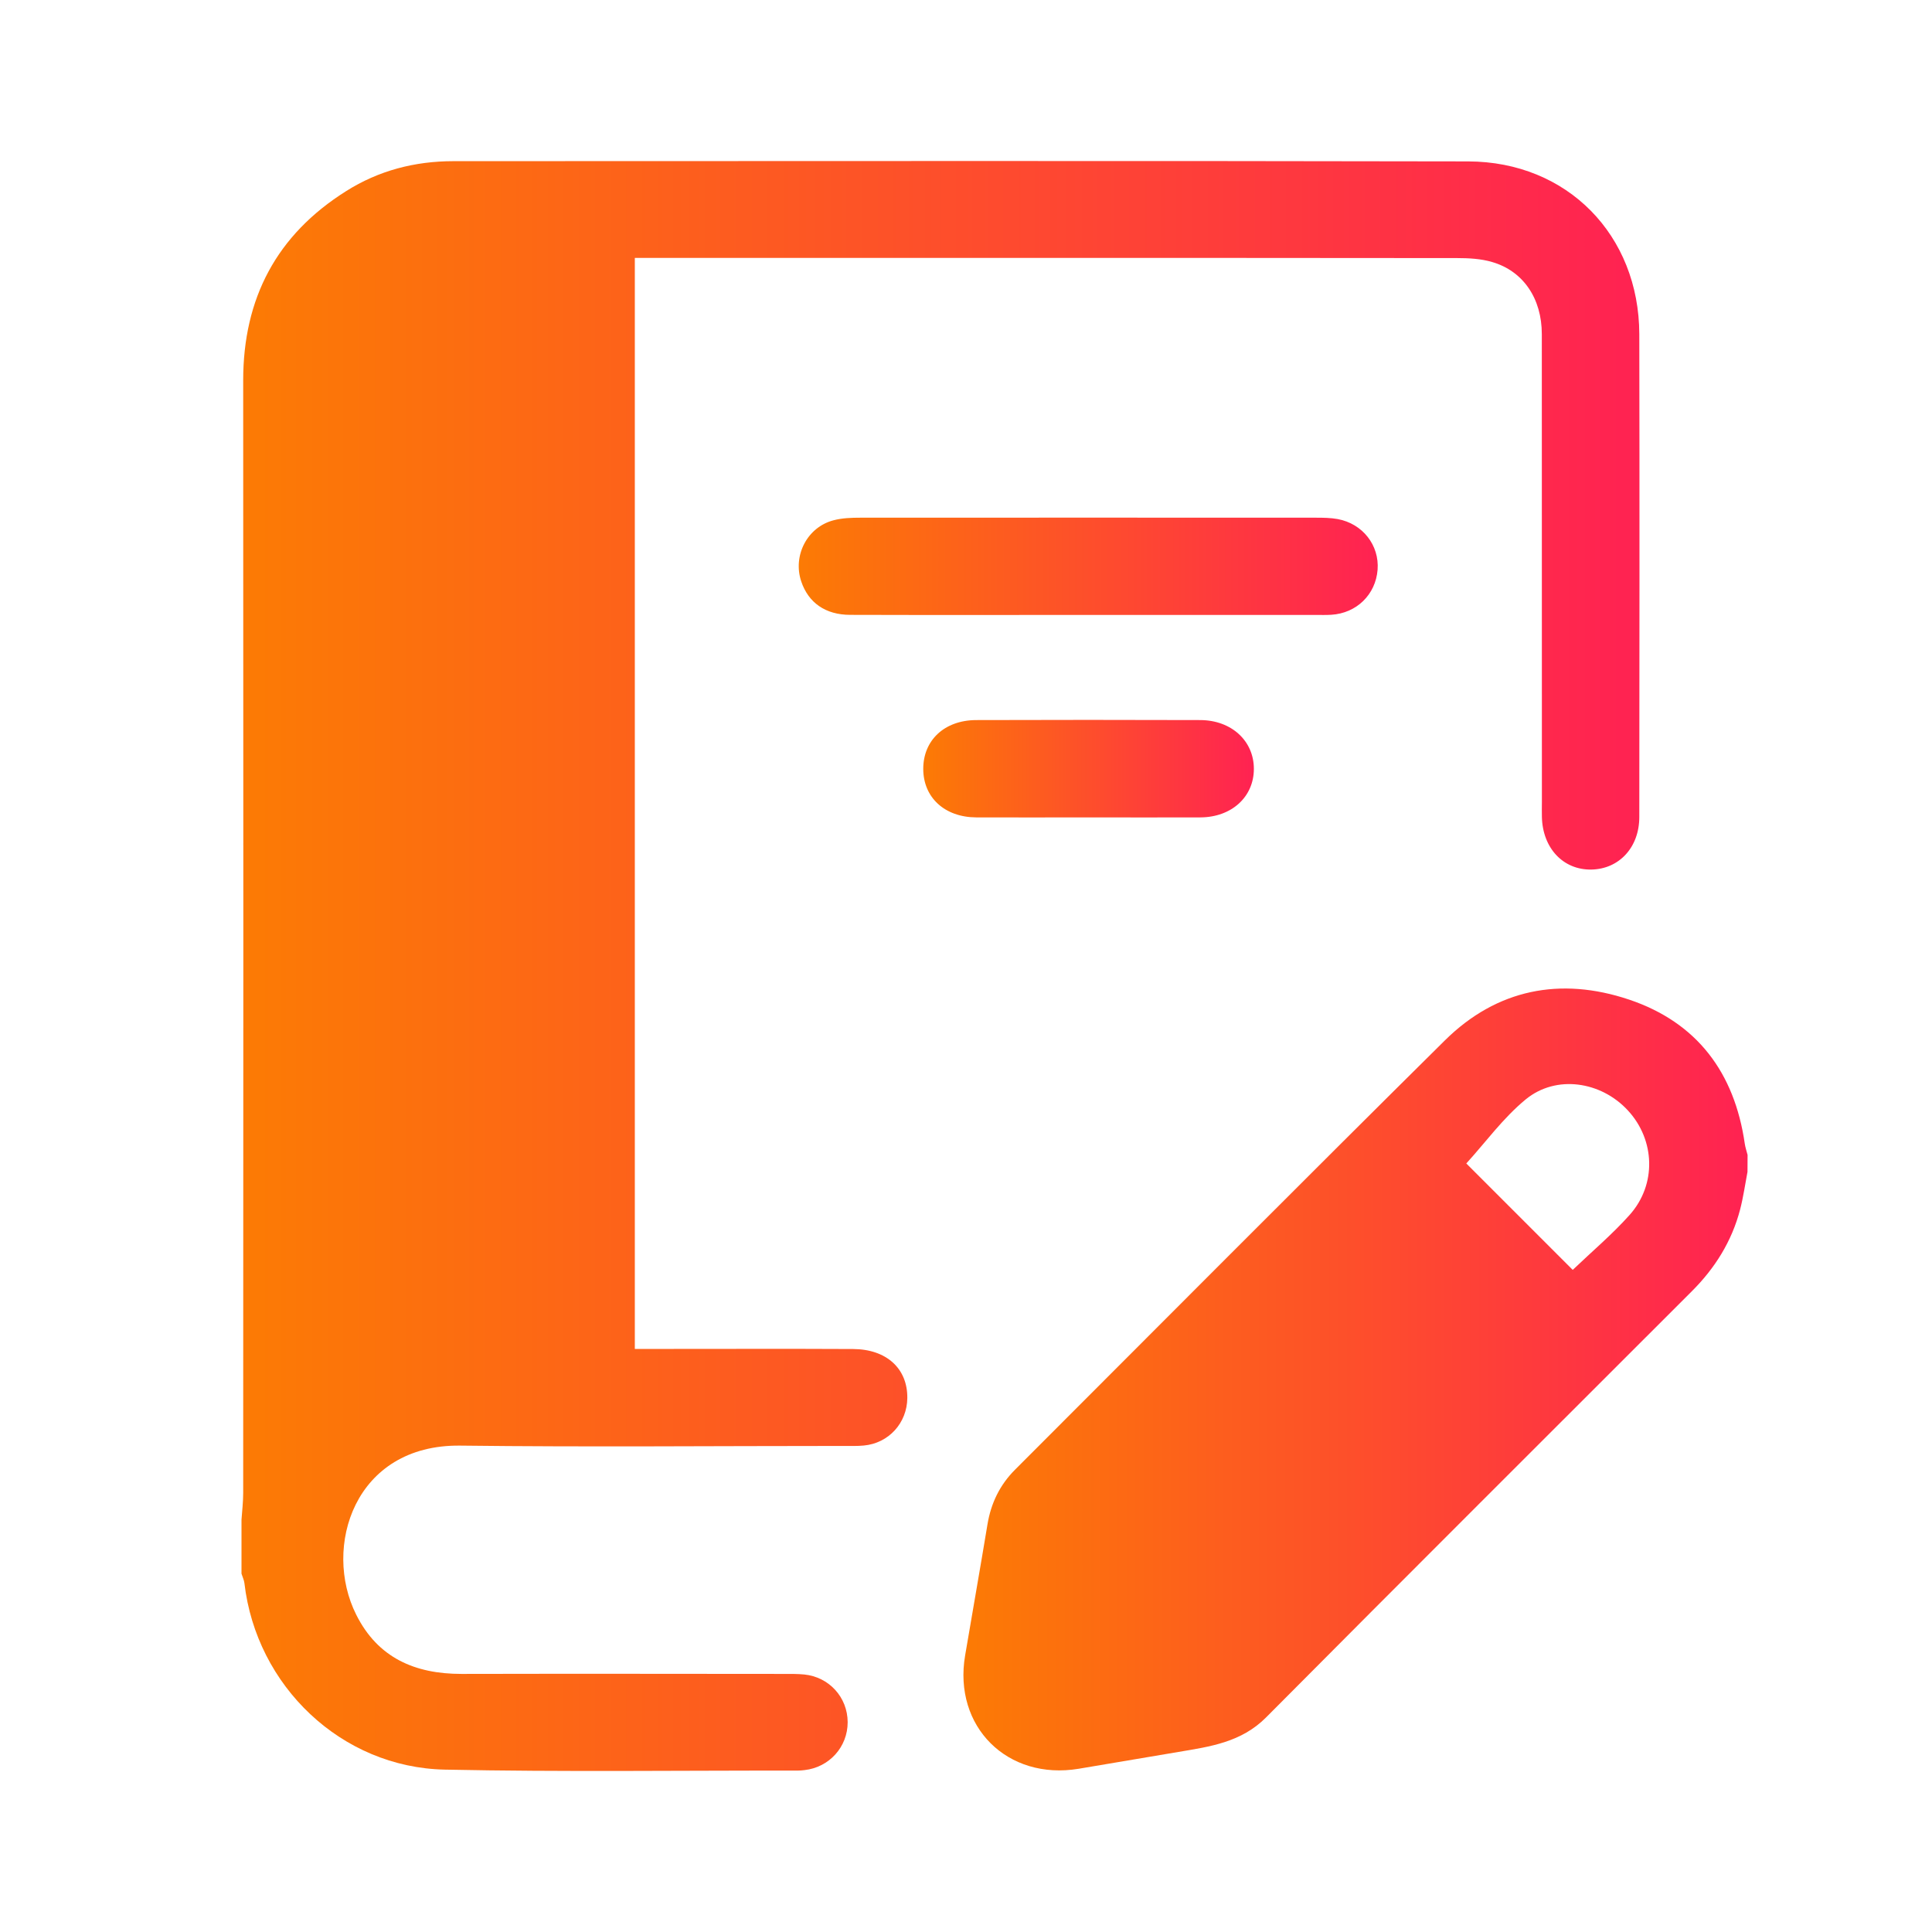<svg width="24" height="24" viewBox="0 0 24 24" fill="none" xmlns="http://www.w3.org/2000/svg">
<defs>
<linearGradient id="paint0_linear_349_1862" x1="20.366" y1="11.945" x2="3" y2="11.945" gradientUnits="userSpaceOnUse">
<stop stop-color="#FF2252"/>
<stop offset="1" stop-color="#FC7B04"/>
</linearGradient>
<linearGradient id="paint1_linear_349_1862" x1="21.709" y1="17.109" x2="11.968" y2="17.109" gradientUnits="userSpaceOnUse">
<stop stop-color="#FF2252"/>
<stop offset="1" stop-color="#FC7B04"/>
</linearGradient>
<linearGradient id="paint2_linear_349_1862" x1="17.115" y1="7.031" x2="9.922" y2="7.031" gradientUnits="userSpaceOnUse">
<stop stop-color="#FF2252"/>
<stop offset="1" stop-color="#FC7B04"/>
</linearGradient>
<linearGradient id="paint3_linear_349_1862" x1="15.576" y1="9.546" x2="11.469" y2="9.546" gradientUnits="userSpaceOnUse">
<stop stop-color="#FF2252"/>
<stop offset="1" stop-color="#FC7B04"/>
</linearGradient>
<clipPath id="clip0_349_1862">
<rect width="18.708" height="20" fill="white" transform="translate(3 2)"/>
</clipPath>
</defs>
<g clip-path="url(#clip0_349_1862)">
<path d="M3 18.878C3.008 18.767 3.021 18.657 3.021 18.546C3.023 13.939 3.024 9.332 3.021 4.725C3.021 3.706 3.436 2.917 4.3 2.374C4.705 2.118 5.154 2.002 5.634 2.002C9.835 2.002 14.037 1.996 18.238 2.005C19.471 2.008 20.361 2.922 20.364 4.151C20.368 6.15 20.366 8.15 20.364 10.149C20.364 10.526 20.114 10.795 19.77 10.802C19.42 10.809 19.163 10.537 19.154 10.149C19.152 10.086 19.154 10.024 19.154 9.961C19.154 8.024 19.154 6.088 19.153 4.151C19.153 3.708 18.922 3.367 18.536 3.255C18.398 3.214 18.246 3.206 18.101 3.206C16.06 3.203 14.018 3.204 11.977 3.204C10.698 3.204 9.418 3.204 8.139 3.204C8.057 3.204 7.976 3.204 7.886 3.204V16.757C7.979 16.757 8.061 16.757 8.143 16.757C8.961 16.757 9.779 16.754 10.597 16.758C11.014 16.76 11.275 17.002 11.271 17.367C11.268 17.677 11.039 17.929 10.73 17.957C10.646 17.965 10.562 17.962 10.478 17.962C8.891 17.962 7.304 17.977 5.718 17.958C4.399 17.942 4.005 19.223 4.425 20.058C4.694 20.596 5.156 20.794 5.732 20.794C7.068 20.791 8.403 20.793 9.738 20.794C9.822 20.794 9.906 20.793 9.99 20.801C10.3 20.832 10.529 21.085 10.53 21.393C10.531 21.7 10.302 21.955 9.993 21.989C9.966 21.992 9.938 21.995 9.91 21.995C8.449 21.993 6.987 22.013 5.527 21.983C4.241 21.957 3.184 20.945 3.036 19.665C3.031 19.626 3.012 19.588 3 19.549C3 19.326 3 19.102 3 18.878Z" fill="url(#paint0_linear_349_1862)"/>
<path d="M21.708 14.557C21.678 14.714 21.656 14.873 21.616 15.026C21.513 15.42 21.304 15.754 21.016 16.041C19.252 17.805 17.485 19.566 15.727 21.335C15.419 21.644 15.032 21.697 14.64 21.763C14.227 21.832 13.814 21.903 13.401 21.972C12.514 22.12 11.839 21.449 11.989 20.565C12.081 20.022 12.177 19.479 12.267 18.935C12.311 18.671 12.421 18.445 12.61 18.256C14.389 16.477 16.162 14.693 17.95 12.923C18.595 12.286 19.386 12.132 20.236 12.417C21.082 12.701 21.547 13.326 21.674 14.206C21.681 14.254 21.697 14.3 21.709 14.347L21.708 14.557ZM19.537 15.775C19.773 15.549 20.026 15.336 20.244 15.092C20.581 14.715 20.561 14.161 20.223 13.795C19.889 13.432 19.331 13.347 18.953 13.657C18.672 13.888 18.452 14.193 18.215 14.453C18.637 14.875 19.09 15.328 19.537 15.775Z" fill="url(#paint1_linear_349_1862)"/>
<path d="M13.519 7.639C12.534 7.639 11.549 7.641 10.563 7.638C10.255 7.638 10.042 7.488 9.953 7.222C9.846 6.901 10.028 6.548 10.355 6.463C10.461 6.435 10.576 6.431 10.687 6.431C12.573 6.43 14.46 6.43 16.346 6.431C16.437 6.431 16.529 6.432 16.617 6.448C16.927 6.505 17.136 6.773 17.113 7.077C17.089 7.386 16.852 7.618 16.537 7.637C16.474 7.641 16.411 7.639 16.348 7.639C15.405 7.639 14.462 7.639 13.518 7.639L13.519 7.639Z" fill="url(#paint2_linear_349_1862)"/>
<path d="M13.508 10.154C13.048 10.154 12.587 10.156 12.127 10.154C11.734 10.152 11.469 9.906 11.469 9.551C11.469 9.196 11.731 8.947 12.126 8.945C13.055 8.942 13.983 8.942 14.911 8.945C15.3 8.947 15.576 9.205 15.576 9.551C15.576 9.899 15.3 10.152 14.912 10.154C14.444 10.156 13.976 10.154 13.509 10.154H13.508Z" fill="url(#paint3_linear_349_1862)"/>
</g>
</svg>
